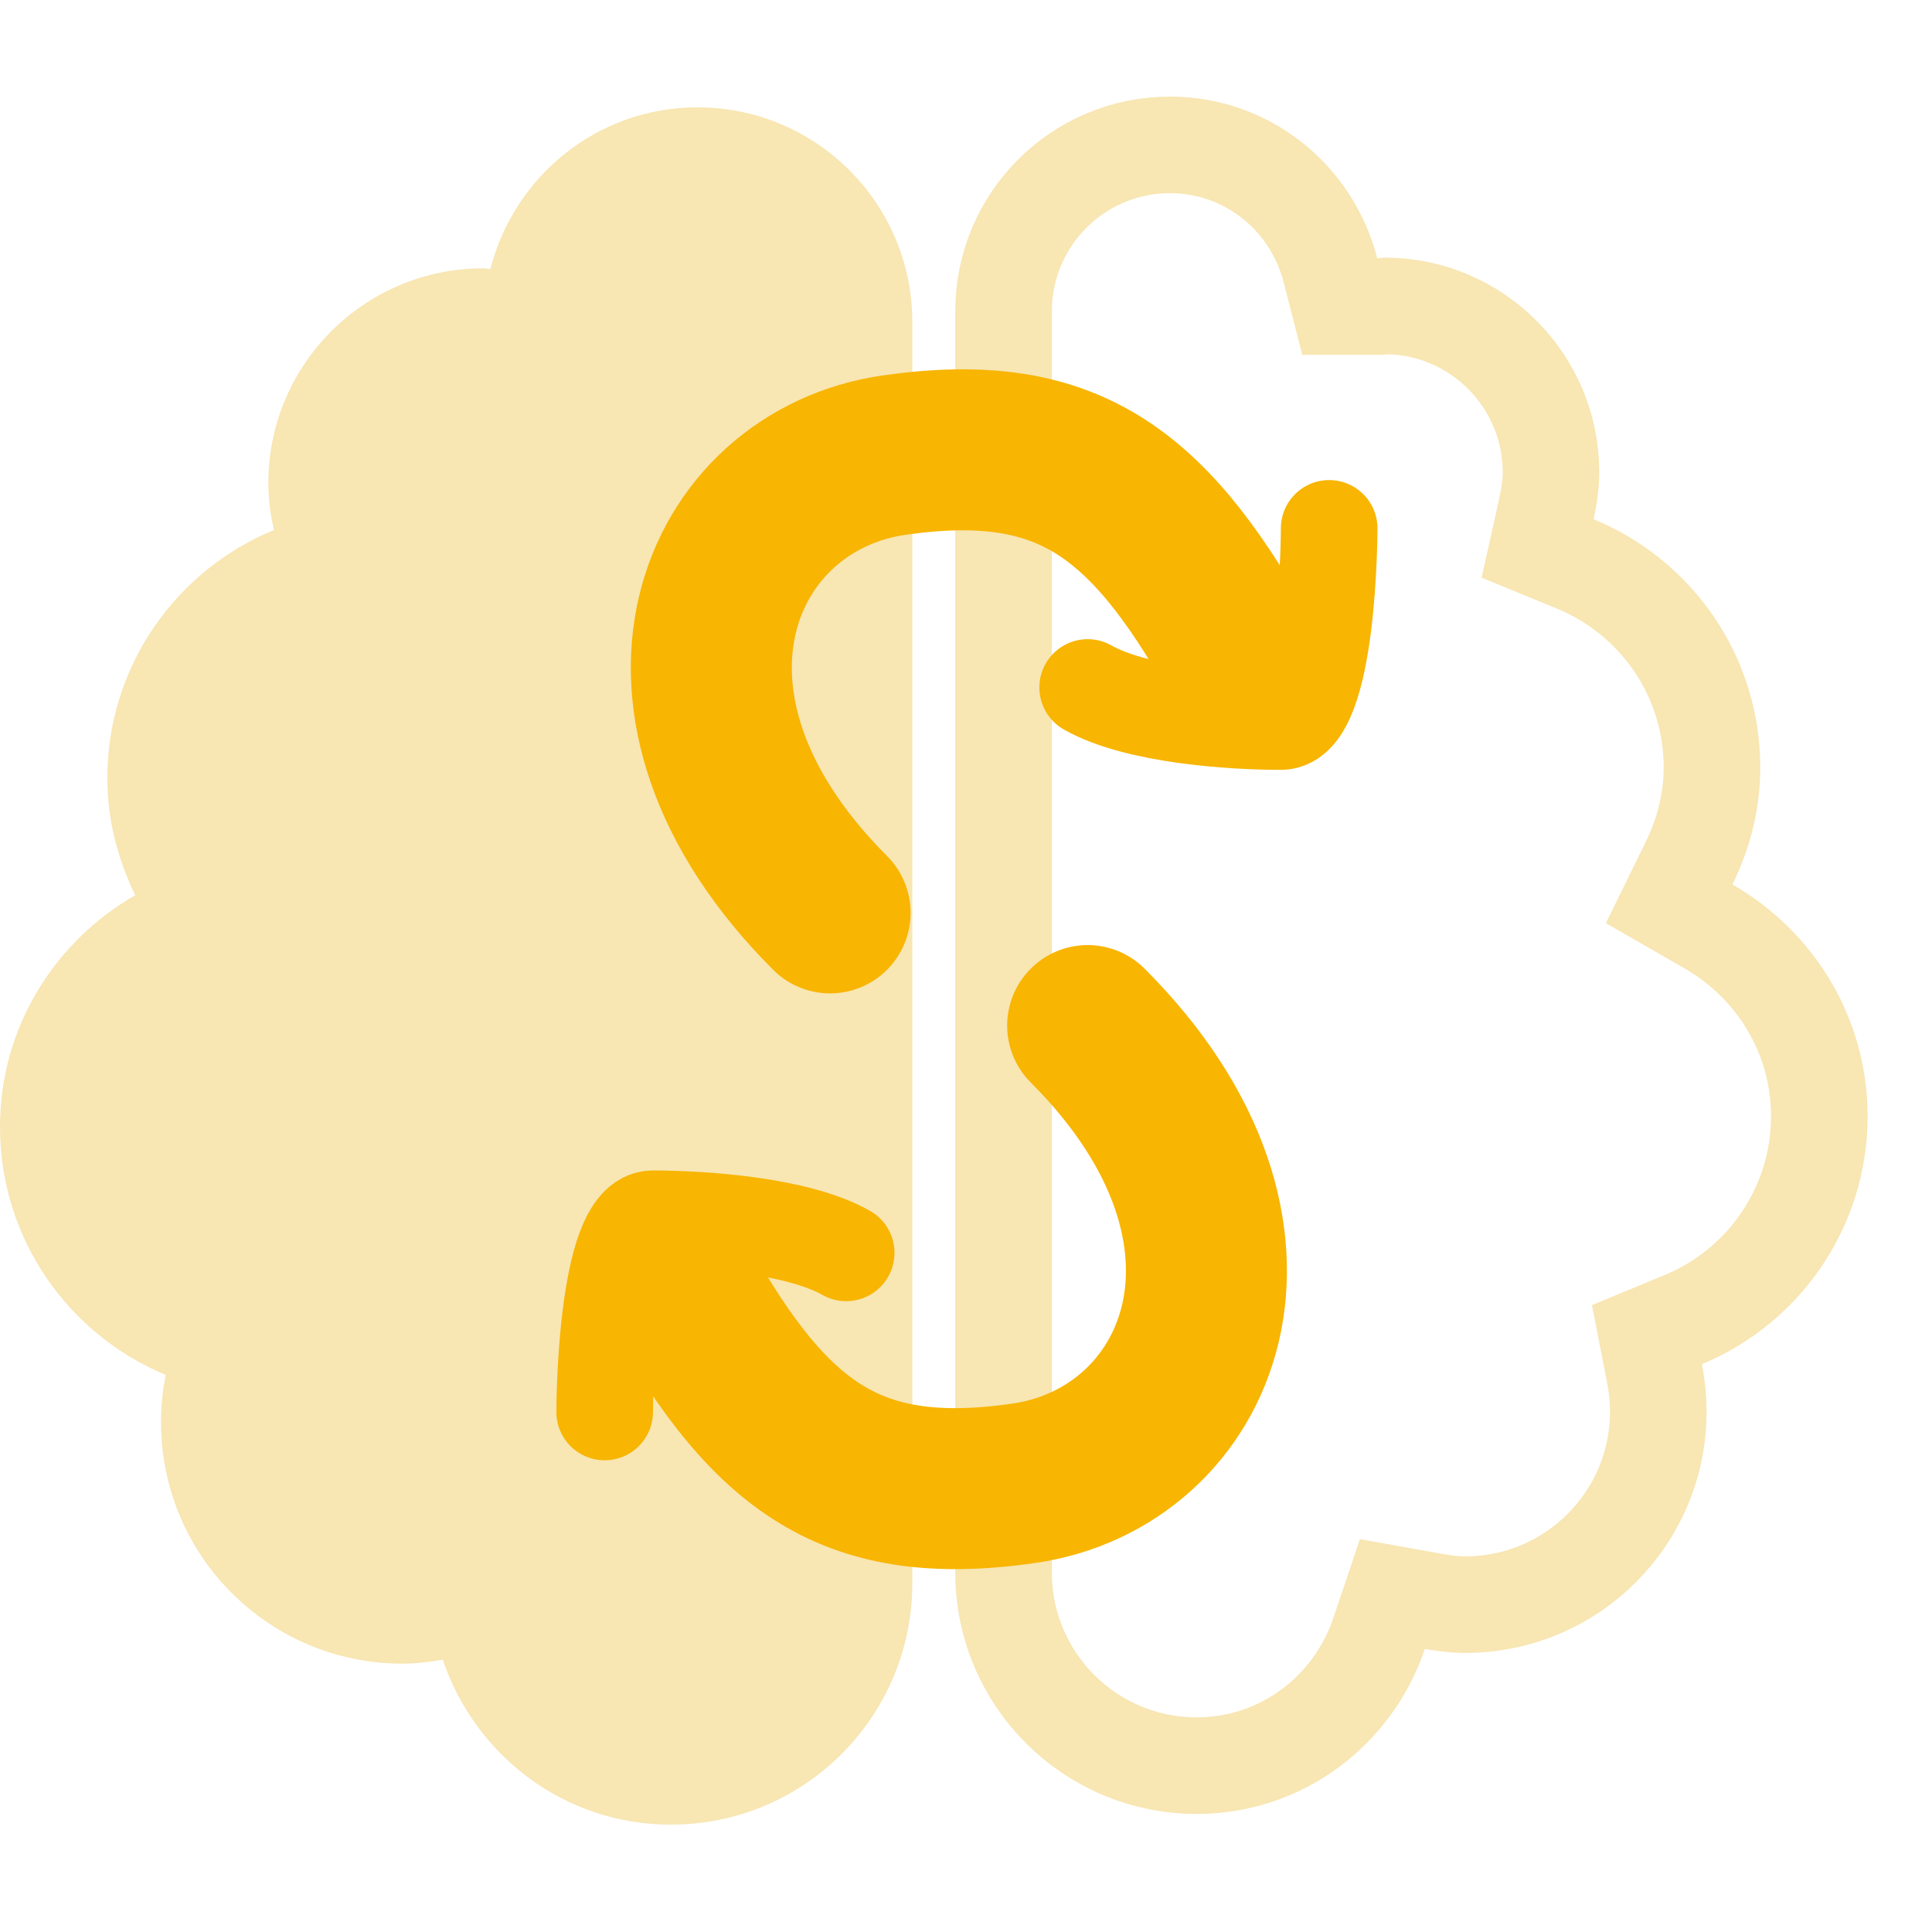 <svg width="262" height="262" viewBox="0 0 262 262" fill="none" xmlns="http://www.w3.org/2000/svg">
<g clip-path="url(#clip0_367_197)">
<path fill-rule="evenodd" clip-rule="evenodd" d="M66.501 36.48C69.73 23.88 81.011 14.556 94.611 14.556C110.668 14.556 123.722 27.61 123.722 43.667V214.694C123.722 232.798 109.076 247.444 90.972 247.444C76.508 247.444 64.408 238.029 60.042 225.065C58.268 225.384 56.448 225.611 54.583 225.611C36.48 225.611 21.833 210.965 21.833 192.861C21.833 190.678 22.061 188.54 22.47 186.448C9.279 180.989 0 167.98 0 152.833C0 139.324 7.414 127.68 18.331 121.402C16.011 116.581 14.556 111.259 14.556 105.528C14.556 90.335 23.88 77.326 37.162 71.868C36.662 69.821 36.389 67.683 36.389 65.5C36.389 49.443 49.443 36.389 65.5 36.389C65.682 36.389 65.841 36.412 66 36.434C66.159 36.457 66.319 36.48 66.501 36.48Z" fill="#F4D580" fill-opacity="0.6"/>
<path d="M229.055 117.062L226.354 122.568L231.671 125.625C240.681 130.806 246.717 140.354 246.717 151.378C246.717 163.785 239.118 174.46 228.292 178.94L223.339 180.989L224.368 186.25C224.704 187.964 224.883 189.68 224.883 191.406C224.883 205.892 213.169 217.606 198.683 217.606C197.342 217.606 195.935 217.442 194.382 217.163L188.821 216.165L187.018 221.519C183.502 231.956 173.804 239.439 162.294 239.439C147.808 239.439 136.094 227.725 136.094 213.239V42.211C136.094 29.733 146.21 19.65 158.655 19.65C169.147 19.65 177.905 26.833 180.421 36.651L181.683 41.574H186.766C187.309 41.574 187.804 41.514 188.021 41.485C200.343 41.622 210.328 51.69 210.328 64.044C210.328 65.603 210.099 67.241 209.71 68.992L208.514 74.375L213.615 76.471C224.534 80.958 232.161 91.636 232.161 104.072C232.161 108.7 231.028 113.04 229.055 117.062Z" stroke="#F4D580" stroke-opacity="0.6" stroke-width="13.1"/>
<path d="M112.567 123.796C84.184 95.412 97.284 65.128 121.3 61.712C145.317 58.296 156.234 67.029 169.334 91.046" stroke="#F8B501" stroke-width="21.833" stroke-linecap="round" stroke-linejoin="round"/>
<path d="M147.5 139.079C175.883 167.462 162.783 197.747 138.767 201.163C114.75 204.579 103.833 195.846 90.733 171.829" stroke="#F8B501" stroke-width="21.833" stroke-linecap="round" stroke-linejoin="round"/>
<path d="M147.5 93.229C154.163 97.02 167.15 97.852 173.7 97.852C180.25 97.852 180.25 71.652 180.25 71.652" stroke="#F8B501" stroke-width="13.1" stroke-linecap="round" stroke-linejoin="round"/>
<path d="M114.75 169.902C108.087 166.112 95.1 165.279 88.55 165.279C82 165.279 82 191.479 82 191.479" stroke="#F8B501" stroke-width="13.1" stroke-linecap="round" stroke-linejoin="round"/>
</g>
<defs>
<clipPath id="clip0_367_197">
<rect width="262" height="262" fill="white"/>
</clipPath>
</defs>
</svg>
